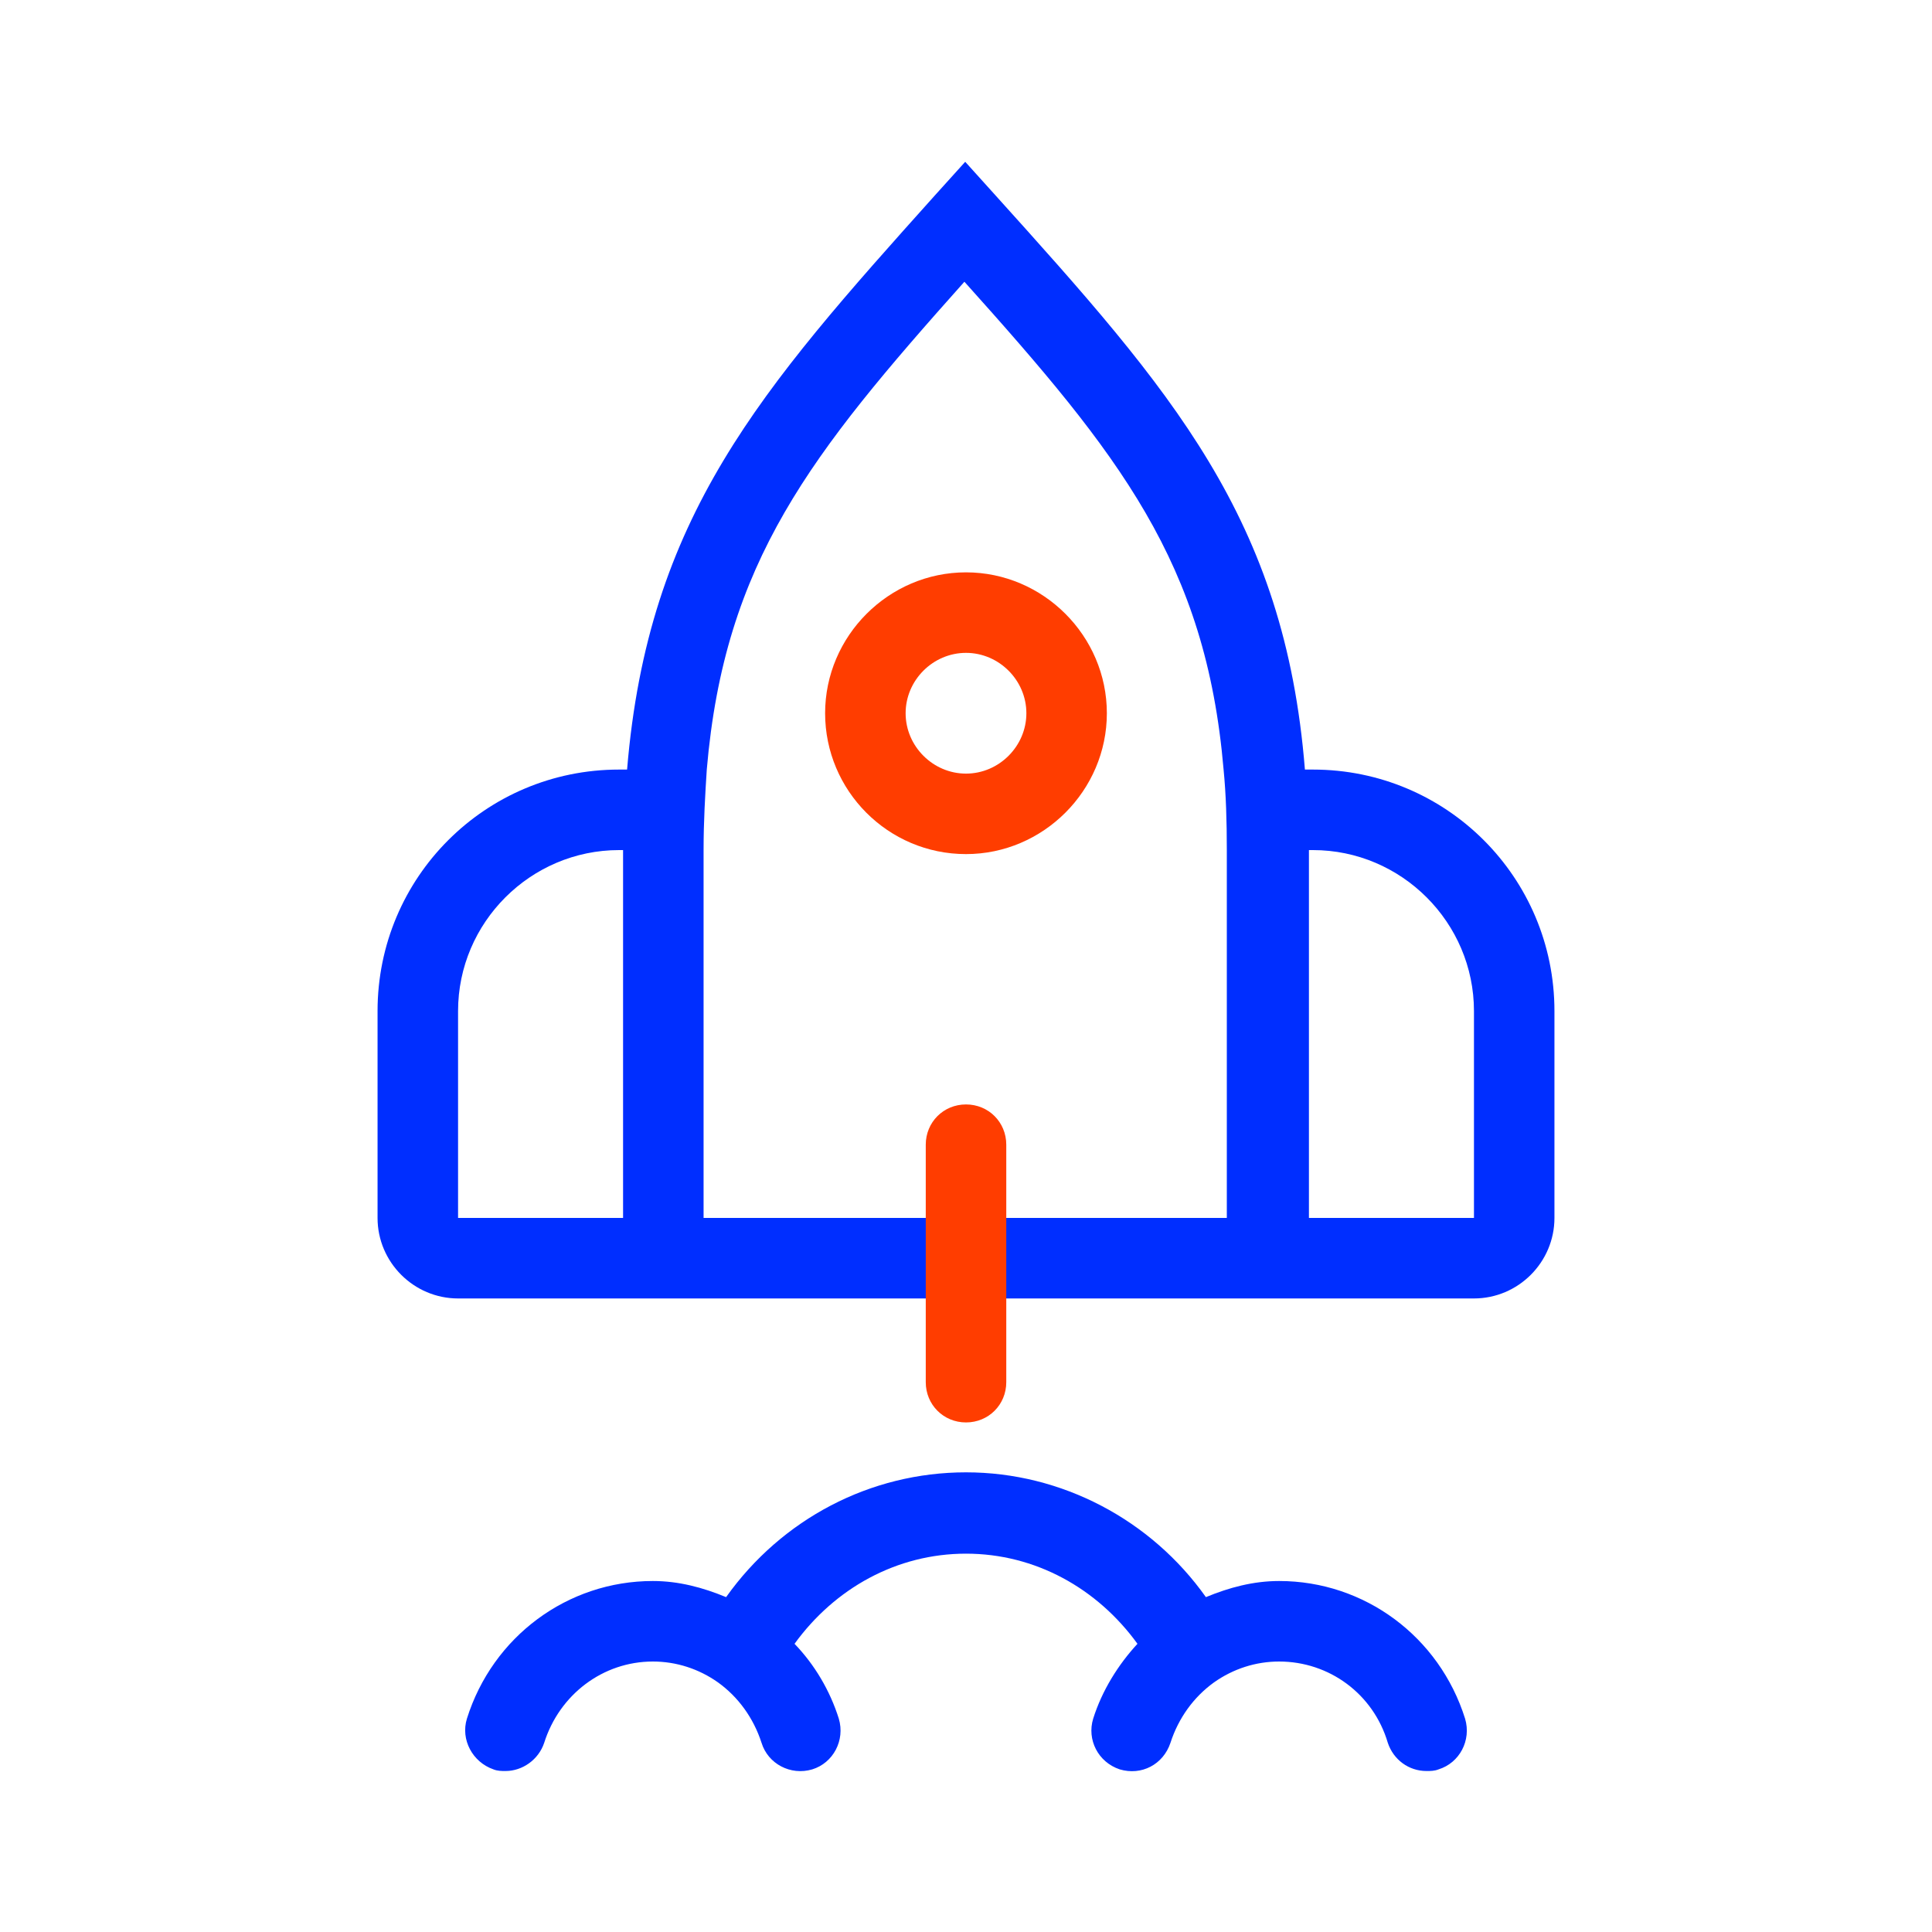 <svg width="64" height="64" viewBox="0 0 64 64" fill="none" xmlns="http://www.w3.org/2000/svg">
<g clip-path="url(#clip0_1_4343)">
<path d="M48.533 56.933C47.68 54.213 45.2 52.373 42.373 52.373C41.52 52.373 40.72 52.587 39.947 52.907C38.133 50.347 35.173 48.773 32 48.773C28.827 48.773 25.893 50.32 24.053 52.907C23.28 52.587 22.48 52.373 21.627 52.373C18.8 52.373 16.32 54.213 15.467 56.933C15.253 57.627 15.653 58.373 16.347 58.613C16.48 58.667 16.613 58.667 16.747 58.667C17.307 58.667 17.84 58.293 18.027 57.733C18.533 56.133 19.973 55.04 21.627 55.04C22.4 55.04 23.147 55.28 23.787 55.733C24.453 56.213 24.96 56.907 25.227 57.733C25.44 58.427 26.187 58.827 26.907 58.613C27.6 58.4 28 57.653 27.787 56.933C27.493 56 26.987 55.147 26.32 54.453C27.653 52.613 29.707 51.467 32 51.467C34.293 51.467 36.347 52.613 37.68 54.453C37.04 55.147 36.507 56 36.213 56.933C36 57.627 36.373 58.373 37.093 58.613C37.813 58.827 38.533 58.453 38.773 57.733C39.04 56.907 39.547 56.213 40.213 55.733C40.853 55.28 41.6 55.04 42.373 55.04C44.027 55.04 45.493 56.107 45.973 57.733C46.16 58.293 46.667 58.667 47.253 58.667C47.387 58.667 47.52 58.667 47.653 58.613C48.347 58.4 48.747 57.653 48.533 56.933Z" fill="#002EFF"/>
<path d="M43.493 25.493H43.227C42.56 17.173 38.827 12.96 32.96 6.453L31.974 5.36L30.987 6.453C25.174 12.933 21.467 17.12 20.773 25.493H20.507C16.08 25.493 12.507 29.067 12.507 33.493V40.346C12.507 41.813 13.707 43.013 15.174 43.013H48.827C50.294 43.013 51.493 41.813 51.493 40.346V33.493C51.493 29.067 47.92 25.493 43.493 25.493ZM15.174 40.346V33.493C15.174 30.56 17.573 28.16 20.507 28.16H20.64C20.64 28.16 20.64 28.267 20.64 28.32V40.346H15.174ZM23.307 40.346V28.32C23.307 28.32 23.307 28.213 23.307 28.16C23.307 27.2 23.36 26.32 23.413 25.493C24 18.613 26.854 15.04 31.947 9.333C37.093 15.066 39.947 18.64 40.533 25.493C40.614 26.32 40.64 27.2 40.64 28.16C40.64 28.213 40.64 28.267 40.64 28.32V40.346H23.253H23.307ZM48.827 40.346H43.36V28.32C43.36 28.32 43.36 28.213 43.36 28.16H43.493C46.427 28.16 48.827 30.56 48.827 33.493V40.346Z" fill="#002EFF"/>
</g>
<g clip-path="url(#clip1_1_4343)">
<path d="M32 28.293C29.413 28.293 27.333 26.187 27.333 23.627C27.333 21.067 29.44 18.96 32 18.96C34.56 18.96 36.666 21.067 36.666 23.627C36.666 26.187 34.56 28.293 32 28.293ZM32 21.627C30.906 21.627 30 22.533 30 23.627C30 24.72 30.906 25.627 32 25.627C33.093 25.627 34 24.72 34 23.627C34 22.533 33.093 21.627 32 21.627Z" fill="#FF3D00"/>
<path d="M32 47.12C31.254 47.12 30.667 46.533 30.667 45.786V37.92C30.667 37.173 31.254 36.586 32 36.586C32.747 36.586 33.334 37.173 33.334 37.92V45.786C33.334 46.533 32.747 47.12 32 47.12Z" fill="#FF3D00"/>
</g>
<defs>
<clipPath id="clip0_1_4343">
<rect width="38.987" height="53.313" fill="white" transform="translate(12.507 5.36)"/>
</clipPath>
<clipPath id="clip1_1_4343">
<rect width="9.333" height="28.16" fill="white" transform="translate(27.333 18.96)"/>
</clipPath>
</defs>
</svg>
